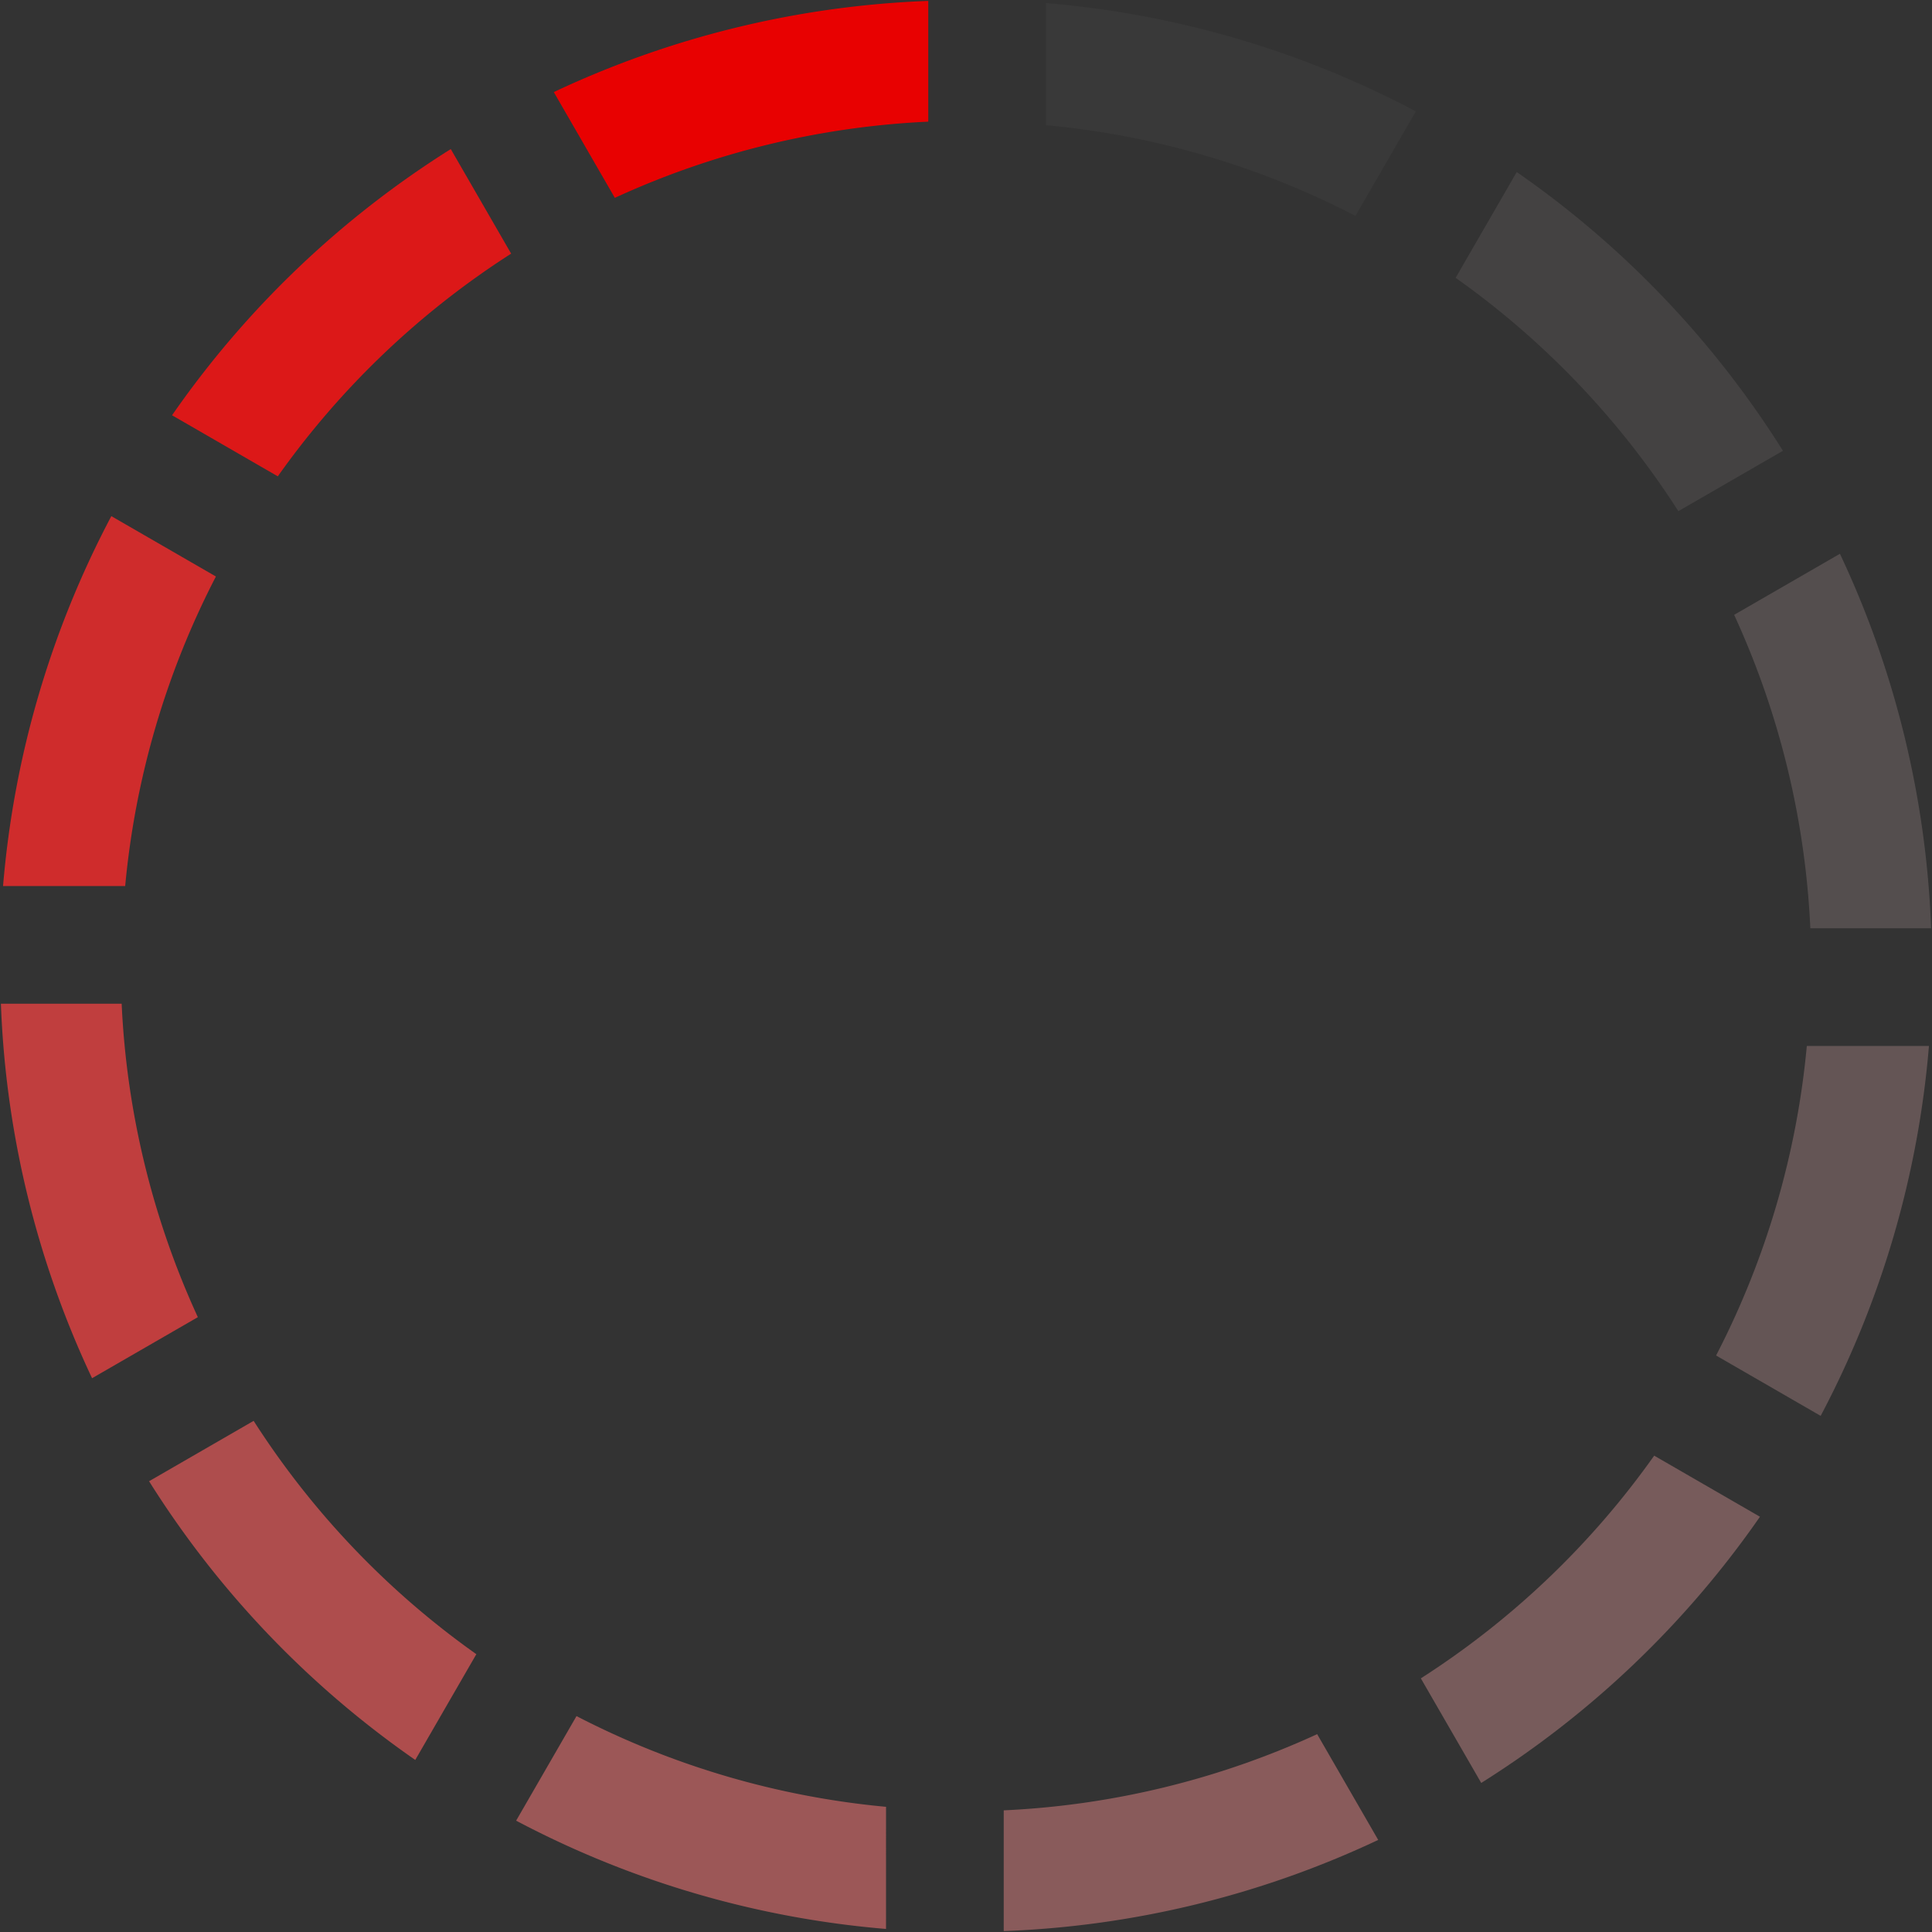 <?xml version="1.0" encoding="UTF-8" standalone="no"?>
	<svg xmlns:svg="http://www.w3.org/2000/svg" xmlns="http://www.w3.org/2000/svg" xmlns:xlink="http://www.w3.org/1999/xlink" version="1.0" width="44px" height="44px" viewBox="0 0 128 128" xml:space="preserve">
		<rect x="0" y="0" width="128" height="128" fill="#333333" stroke="none"/>
		<rect x="0" y="0" width="100%" height="100%" fill="transparent" />
			<g>
				<path d="M40.73 13.1l-4.04-7A63.67 63.67 0 0 1 61.5.06v8a55.83 55.83 0 0 0-20.77 5.05z" fill="#e80101" fill-opacity="1"/>
				<path d="M40.73 13.1l-4.04-7A63.67 63.67 0 0 1 61.5.06v8a55.83 55.83 0 0 0-20.77 5.05z" fill="#fef8f8" fill-opacity="0.03" transform="rotate(30 64 64)"/>
				<path d="M40.73 13.1l-4.04-7A63.67 63.67 0 0 1 61.5.06v8a55.83 55.83 0 0 0-20.77 5.05z" fill="#fde8e8" fill-opacity="0.09" transform="rotate(60 64 64)"/>
				<path d="M40.73 13.1l-4.04-7A63.67 63.67 0 0 1 61.5.06v8a55.83 55.83 0 0 0-20.77 5.05z" fill="#fbd4d4" fill-opacity="0.17" transform="rotate(90 64 64)"/>
				<path d="M40.73 13.1l-4.04-7A63.67 63.67 0 0 1 61.5.06v8a55.83 55.83 0 0 0-20.77 5.05z" fill="#f9bebe" fill-opacity="0.25" transform="rotate(120 64 64)"/>
				<path d="M40.73 13.1l-4.04-7A63.67 63.67 0 0 1 61.5.06v8a55.83 55.83 0 0 0-20.77 5.05z" fill="#f7a6a6" fill-opacity="0.35" transform="rotate(150 64 64)"/>
				<path d="M40.73 13.1l-4.04-7A63.67 63.67 0 0 1 61.5.06v8a55.83 55.83 0 0 0-20.77 5.05z" fill="#f58e8e" fill-opacity="0.44" transform="rotate(180 64 64)"/>
				<path d="M40.73 13.1l-4.04-7A63.67 63.67 0 0 1 61.5.06v8a55.83 55.83 0 0 0-20.77 5.05z" fill="#f27474" fill-opacity="0.55" transform="rotate(210 64 64)"/>
				<path d="M40.73 13.1l-4.04-7A63.67 63.67 0 0 1 61.5.06v8a55.83 55.83 0 0 0-20.77 5.05z" fill="#f05b5b" fill-opacity="0.65" transform="rotate(240 64 64)"/>
				<path d="M40.73 13.1l-4.04-7A63.67 63.67 0 0 1 61.5.06v8a55.83 55.83 0 0 0-20.77 5.05z" fill="#ee4242" fill-opacity="0.75" transform="rotate(270 64 64)"/>
				<path d="M40.73 13.1l-4.04-7A63.67 63.67 0 0 1 61.5.06v8a55.83 55.83 0 0 0-20.77 5.05z" fill="#ec2b2b" fill-opacity="0.84" transform="rotate(300 64 64)"/>
				<path d="M40.73 13.1l-4.04-7A63.67 63.67 0 0 1 61.5.06v8a55.83 55.83 0 0 0-20.77 5.05z" fill="#ea1616" fill-opacity="0.92" transform="rotate(330 64 64)"/>
				<animateTransform attributeName="transform" type="rotate" values="0 64 64;30 64 64;60 64 64;90 64 64;120 64 64;150 64 64;180 64 64;210 64 64;240 64 64;270 64 64;300 64 64;330 64 64" calcMode="discrete" dur="1080ms" repeatCount="indefinite">
				</animateTransform>
			</g>
	</svg>